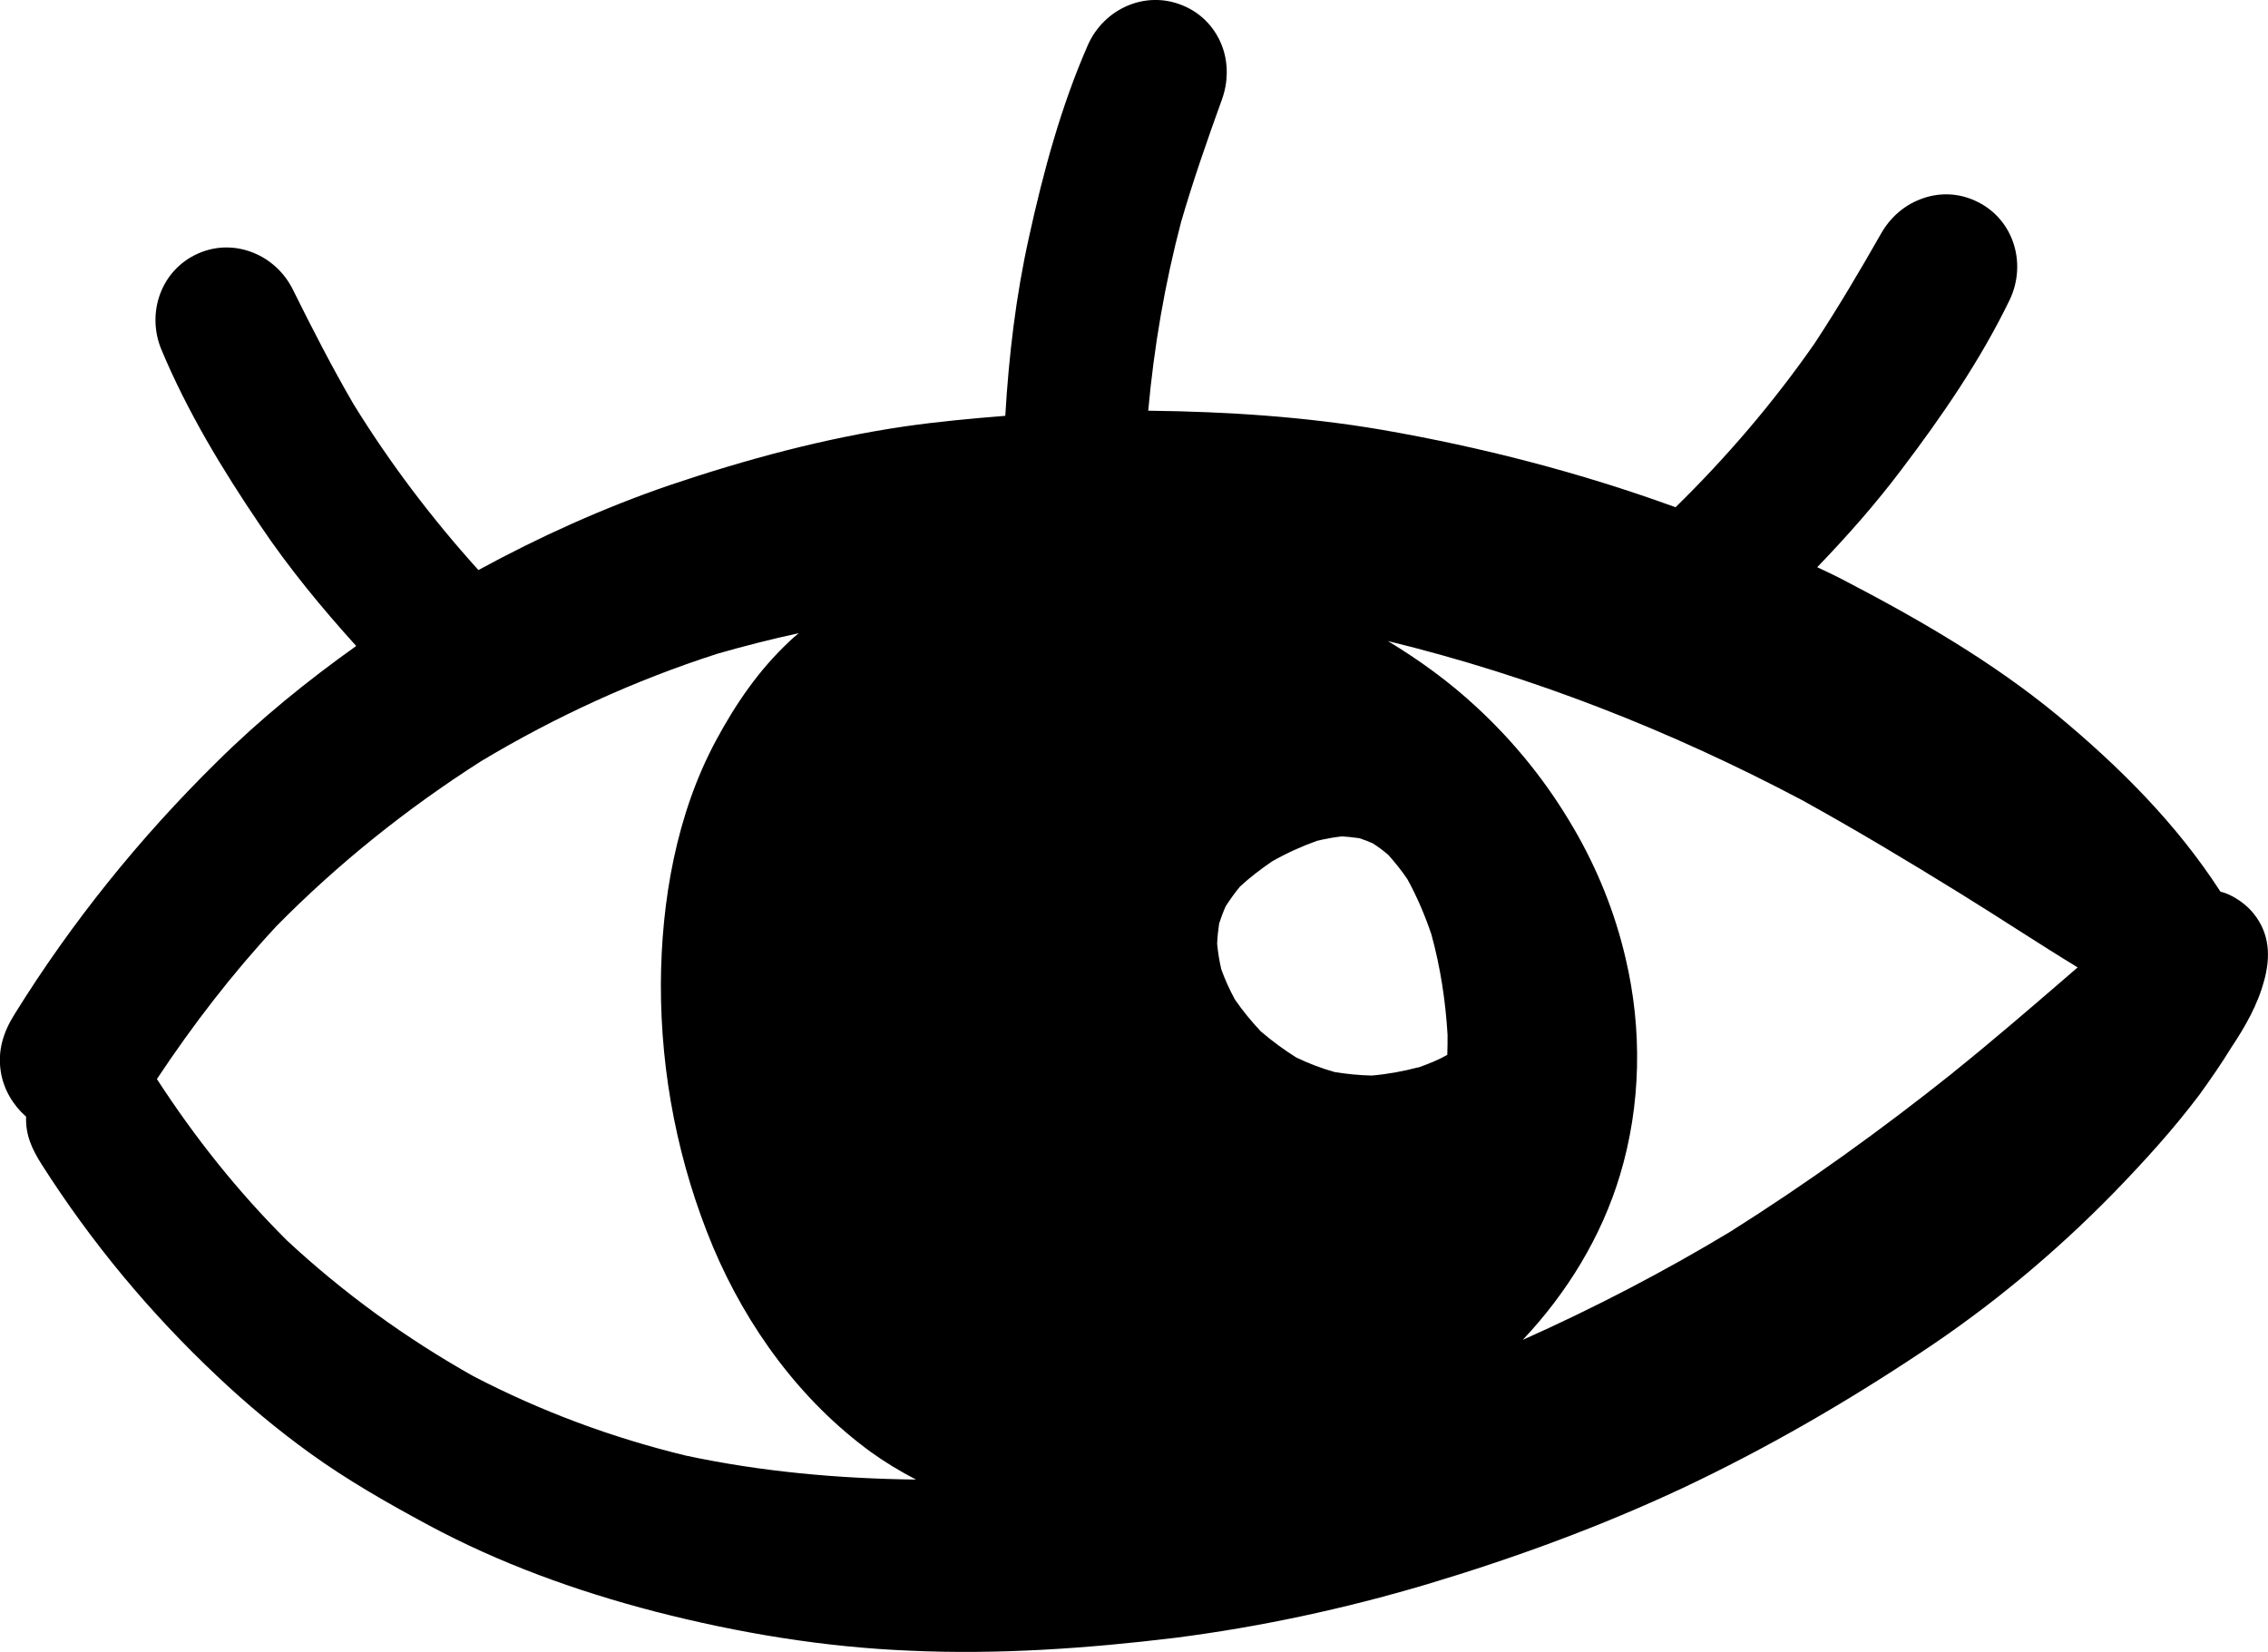 <?xml version="1.0" encoding="UTF-8" standalone="no"?>
<svg
   xmlns:dc="http://purl.org/dc/elements/1.1/"
   xmlns:cc="http://creativecommons.org/ns#"
   xmlns:rdf="http://www.w3.org/1999/02/22-rdf-syntax-ns#"
   xmlns:svg="http://www.w3.org/2000/svg"
   xmlns="http://www.w3.org/2000/svg"
   id="svg713"
   version="1.1"
   viewBox="0 0 27.118 19.751"
   height="19.751mm"
   width="27.118mm">
  <defs
     id="defs707" />
  <g
     transform="translate(-90.577,-148.784)"
     id="layer1">
    <path
       style="stroke-width:0.265"
       d="m 117.65,160.506 c 0.077,-0.286 0.066,-0.558 -0.127,-0.799 -0.077,-0.095 -0.183,-0.175 -0.299,-0.228 -0.032,-0.016 -0.066,-0.024 -0.098,-0.034 -0.524,-0.812 -1.206,-1.492 -1.95,-2.109 -0.781,-0.643 -1.656,-1.148 -2.551,-1.614 -0.106,-0.056 -0.214,-0.106 -0.32,-0.156 0.357,-0.37 0.696,-0.754 1.005,-1.164 0.484,-0.638 0.945,-1.307 1.296,-2.032 0.204,-0.426 0.056,-0.947 -0.373,-1.167 -0.23,-0.119 -0.482,-0.122 -0.701,-0.034 -0.191,0.074 -0.355,0.217 -0.463,0.407 -0.254,0.447 -0.516,0.889 -0.796,1.315 -0.492,0.706 -1.048,1.357 -1.662,1.958 -1.14,-0.415 -2.323,-0.72 -3.511,-0.926 -0.915,-0.156 -1.844,-0.217 -2.773,-0.228 -0.008,0 -0.013,0 -0.021,0 0.069,-0.762 0.198,-1.516 0.394,-2.26 0.143,-0.492 0.312,-0.976 0.487,-1.46 0.074,-0.204 0.077,-0.423 0.011,-0.616 -0.077,-0.222 -0.241,-0.413 -0.482,-0.511 -0.445,-0.183 -0.937,0.04 -1.13,0.471 -0.323,0.736 -0.534,1.519 -0.706,2.302 -0.156,0.701 -0.241,1.418 -0.283,2.135 -0.402,0.032 -0.804,0.069 -1.206,0.127 -0.955,0.14 -1.894,0.394 -2.813,0.704 -0.786,0.27 -1.548,0.614 -2.281,1.013 -0.556,-0.616 -1.058,-1.278 -1.495,-1.987 -0.257,-0.442 -0.492,-0.9 -0.72,-1.36 -0.095,-0.196 -0.254,-0.347 -0.439,-0.431 -0.214,-0.098 -0.466,-0.111 -0.701,-0.005 -0.439,0.196 -0.616,0.706 -0.437,1.143 0.31,0.743 0.73,1.437 1.18,2.101 0.344,0.513 0.738,0.99 1.151,1.447 -0.587,0.418 -1.148,0.873 -1.664,1.384 -0.923,0.908 -1.736,1.916 -2.418,3.014 -0.135,0.214 -0.209,0.437 -0.167,0.696 0.034,0.209 0.146,0.397 0.302,0.534 -0.008,0.217 0.069,0.386 0.185,0.569 0.595,0.934 1.294,1.775 2.098,2.532 0.352,0.333 0.72,0.64 1.109,0.921 0.45,0.325 0.929,0.598 1.416,0.86 0.855,0.46 1.773,0.791 2.712,1.035 1,0.257 2.016,0.426 3.048,0.468 1.053,0.048 2.117,-0.026 3.164,-0.153 1.019,-0.13 2.027,-0.347 3.008,-0.638 1.053,-0.315 2.08,-0.691 3.072,-1.156 0.987,-0.466 1.934,-1.013 2.842,-1.617 0.833,-0.55 1.603,-1.191 2.302,-1.905 0.365,-0.376 0.714,-0.759 1.029,-1.177 0.132,-0.183 0.262,-0.37 0.381,-0.564 0.164,-0.246 0.318,-0.513 0.394,-0.804 z m -10.115,1.04 c -0.183,0.048 -0.368,0.082 -0.556,0.098 -0.148,-0.003 -0.296,-0.018 -0.445,-0.042 -0.159,-0.045 -0.312,-0.103 -0.46,-0.175 -0.148,-0.093 -0.288,-0.196 -0.423,-0.312 -0.111,-0.119 -0.214,-0.243 -0.307,-0.378 -0.064,-0.116 -0.119,-0.238 -0.164,-0.362 -0.024,-0.101 -0.04,-0.204 -0.05,-0.307 0.003,-0.082 0.013,-0.164 0.024,-0.243 0.024,-0.071 0.048,-0.138 0.079,-0.206 0.053,-0.082 0.108,-0.159 0.169,-0.233 0.119,-0.111 0.249,-0.209 0.384,-0.302 0.172,-0.098 0.352,-0.18 0.537,-0.246 0.098,-0.024 0.196,-0.042 0.294,-0.053 0.071,0.003 0.14,0.011 0.212,0.021 0.056,0.018 0.108,0.037 0.161,0.061 0.066,0.042 0.13,0.09 0.188,0.14 0.082,0.093 0.159,0.188 0.228,0.291 0.116,0.212 0.209,0.431 0.286,0.659 0.108,0.394 0.169,0.794 0.193,1.199 0,0.079 0,0.161 -0.003,0.241 -0.108,0.061 -0.225,0.108 -0.347,0.151 z m -8.755,4.643 c -0.884,-0.214 -1.733,-0.529 -2.543,-0.95 -0.804,-0.452 -1.55,-0.992 -2.228,-1.622 -0.59,-0.587 -1.103,-1.233 -1.556,-1.931 0.429,-0.646 0.9,-1.259 1.429,-1.828 0.738,-0.749 1.564,-1.41 2.453,-1.976 0.889,-0.532 1.831,-0.963 2.818,-1.281 0.323,-0.093 0.648,-0.175 0.974,-0.246 -0.037,0.032 -0.074,0.061 -0.108,0.095 -0.368,0.344 -0.643,0.746 -0.881,1.188 -0.474,0.881 -0.654,1.921 -0.659,2.91 -0.003,1.079 0.209,2.156 0.627,3.154 0.405,0.955 1.042,1.831 1.886,2.445 0.169,0.122 0.349,0.23 0.537,0.328 -0.923,-0.011 -1.844,-0.093 -2.749,-0.286 z m 15.15,-4.58 c -0.852,0.68 -1.741,1.32 -2.664,1.902 -0.799,0.482 -1.63,0.913 -2.482,1.294 0.529,-0.561 0.942,-1.233 1.164,-1.974 0.251,-0.836 0.267,-1.738 0.066,-2.588 -0.127,-0.548 -0.339,-1.074 -0.624,-1.561 -0.318,-0.545 -0.701,-1.021 -1.162,-1.447 -0.328,-0.304 -0.68,-0.558 -1.056,-0.786 1.728,0.421 3.376,1.069 4.948,1.9 0.646,0.357 1.278,0.736 1.905,1.124 0.466,0.288 0.926,0.593 1.394,0.878 -0.053,0.045 -0.103,0.09 -0.156,0.135 -0.442,0.381 -0.881,0.759 -1.333,1.122 z"
       id="path512" />
  </g>
</svg>
